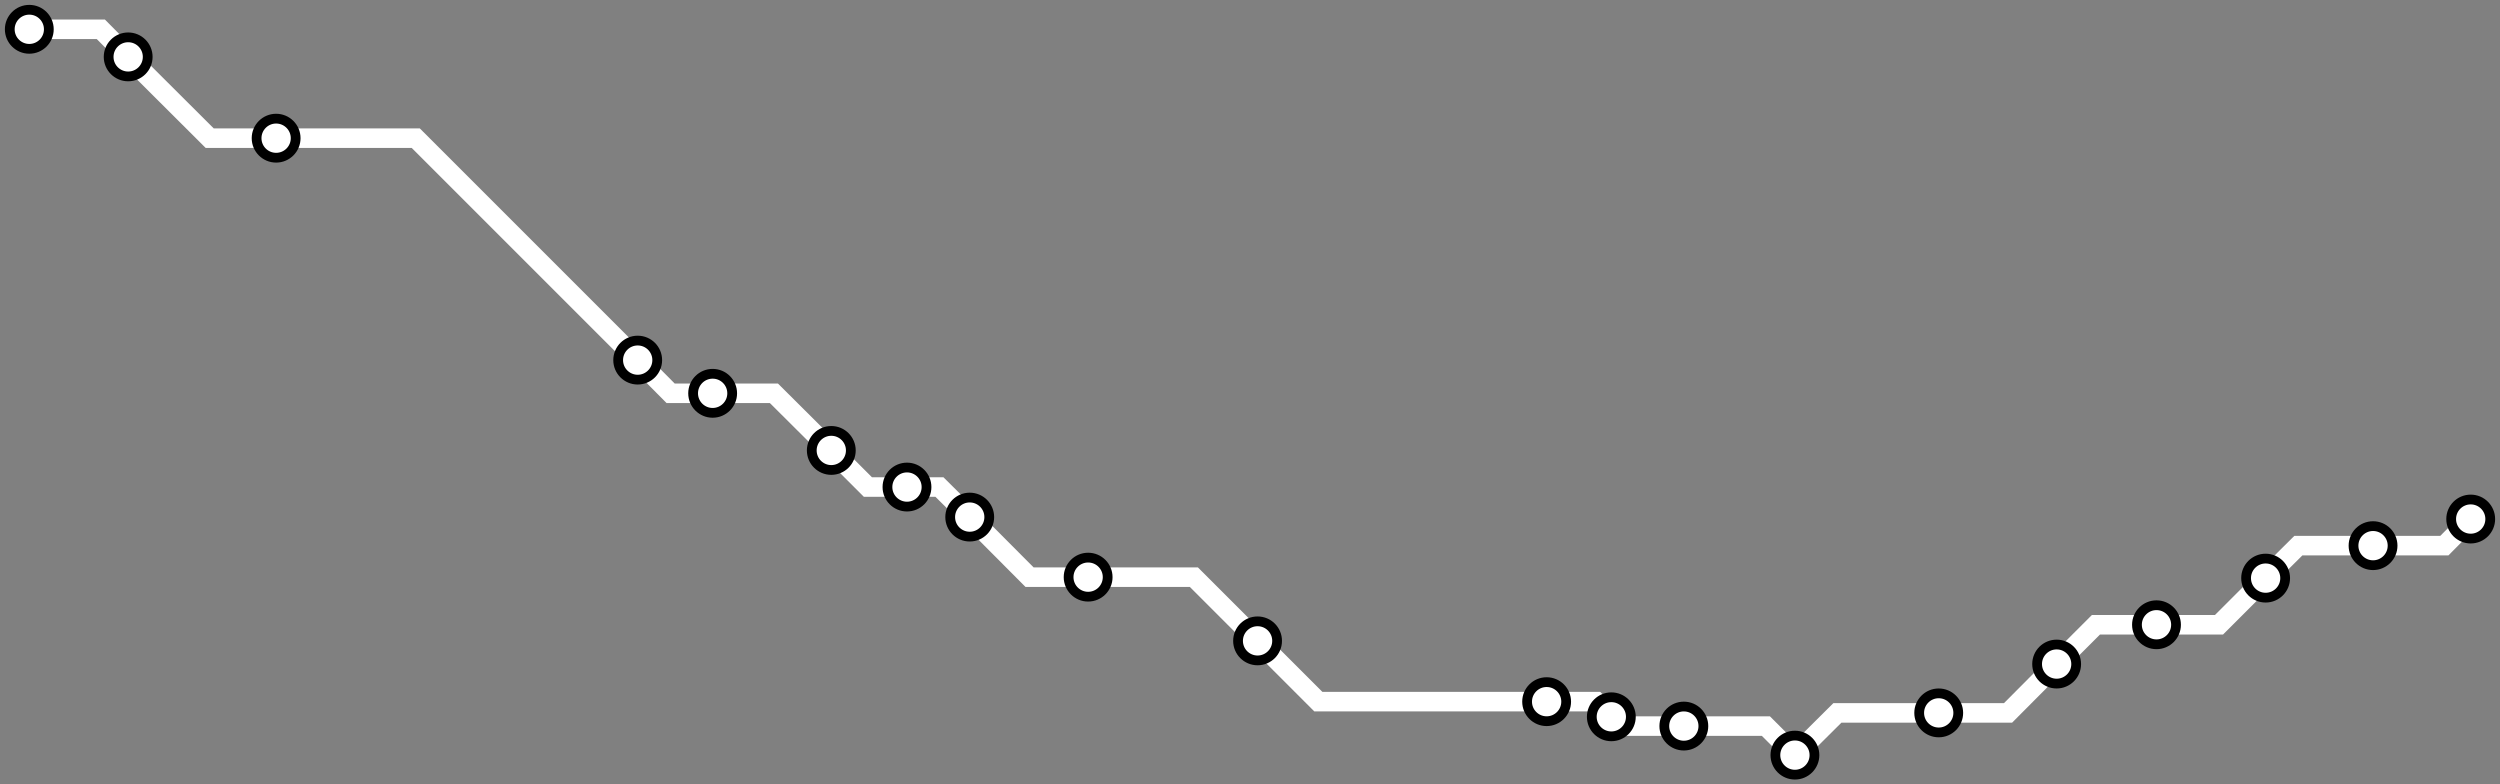<svg width="1024.0" height="321.3" xmlns="http://www.w3.org/2000/svg">
<rect width="100%" height="100%" fill="#808080" stroke="none"/>
<path d="M1012.0 212.6 L1001.2 223.5 L972.0 223.5 L941.4 223.5 L928.0 236.8 L908.9 255.9 L883.3 255.9 L858.5 255.9 L842.4 272.0 L822.5 292.0 L794.1 292.0 L752.6 292.0 L735.2 309.3 L723.3 297.4 L689.7 297.4 L663.8 297.4 L660.0 293.6 L653.8 287.4 L633.5 287.4 L540.0 287.4 L515.1 262.5 L489.0 236.4 L445.7 236.4 L421.7 236.4 L397.2 211.8 L384.8 199.5 L371.5 199.5 L355.5 199.5 L340.5 184.5 L317.0 161.1 L291.9 161.1 L274.7 161.1 L261.2 147.5 L170.3 56.6 L113.1 56.6 L85.9 56.6 L52.5 23.3 L41.3 12.0 L12.0 12.0 " />
<circle cx="1012.0" cy="212.6" r="8" />
<circle cx="972.0" cy="223.5" r="8" />
<circle cx="928.0" cy="236.8" r="8" />
<circle cx="883.3" cy="255.9" r="8" />
<circle cx="842.4" cy="272.0" r="8" />
<circle cx="794.1" cy="292.0" r="8" />
<circle cx="735.2" cy="309.3" r="8" />
<circle cx="689.7" cy="297.4" r="8" />
<circle cx="660.0" cy="293.6" r="8" />
<circle cx="633.5" cy="287.4" r="8" />
<circle cx="515.1" cy="262.5" r="8" />
<circle cx="445.7" cy="236.4" r="8" />
<circle cx="397.2" cy="211.8" r="8" />
<circle cx="371.5" cy="199.5" r="8" />
<circle cx="340.5" cy="184.5" r="8" />
<circle cx="291.9" cy="161.1" r="8" />
<circle cx="261.2" cy="147.5" r="8" />
<circle cx="113.1" cy="56.6" r="8" />
<circle cx="52.5" cy="23.3" r="8" />
<circle cx="12.0" cy="12.0" r="8" />
<style>
circle {
fill: white;
stroke: black;
stroke-width: 4;
}
path {
fill: none;
stroke: #FFFFFF;
stroke-width: 8;
}</style>
</svg>